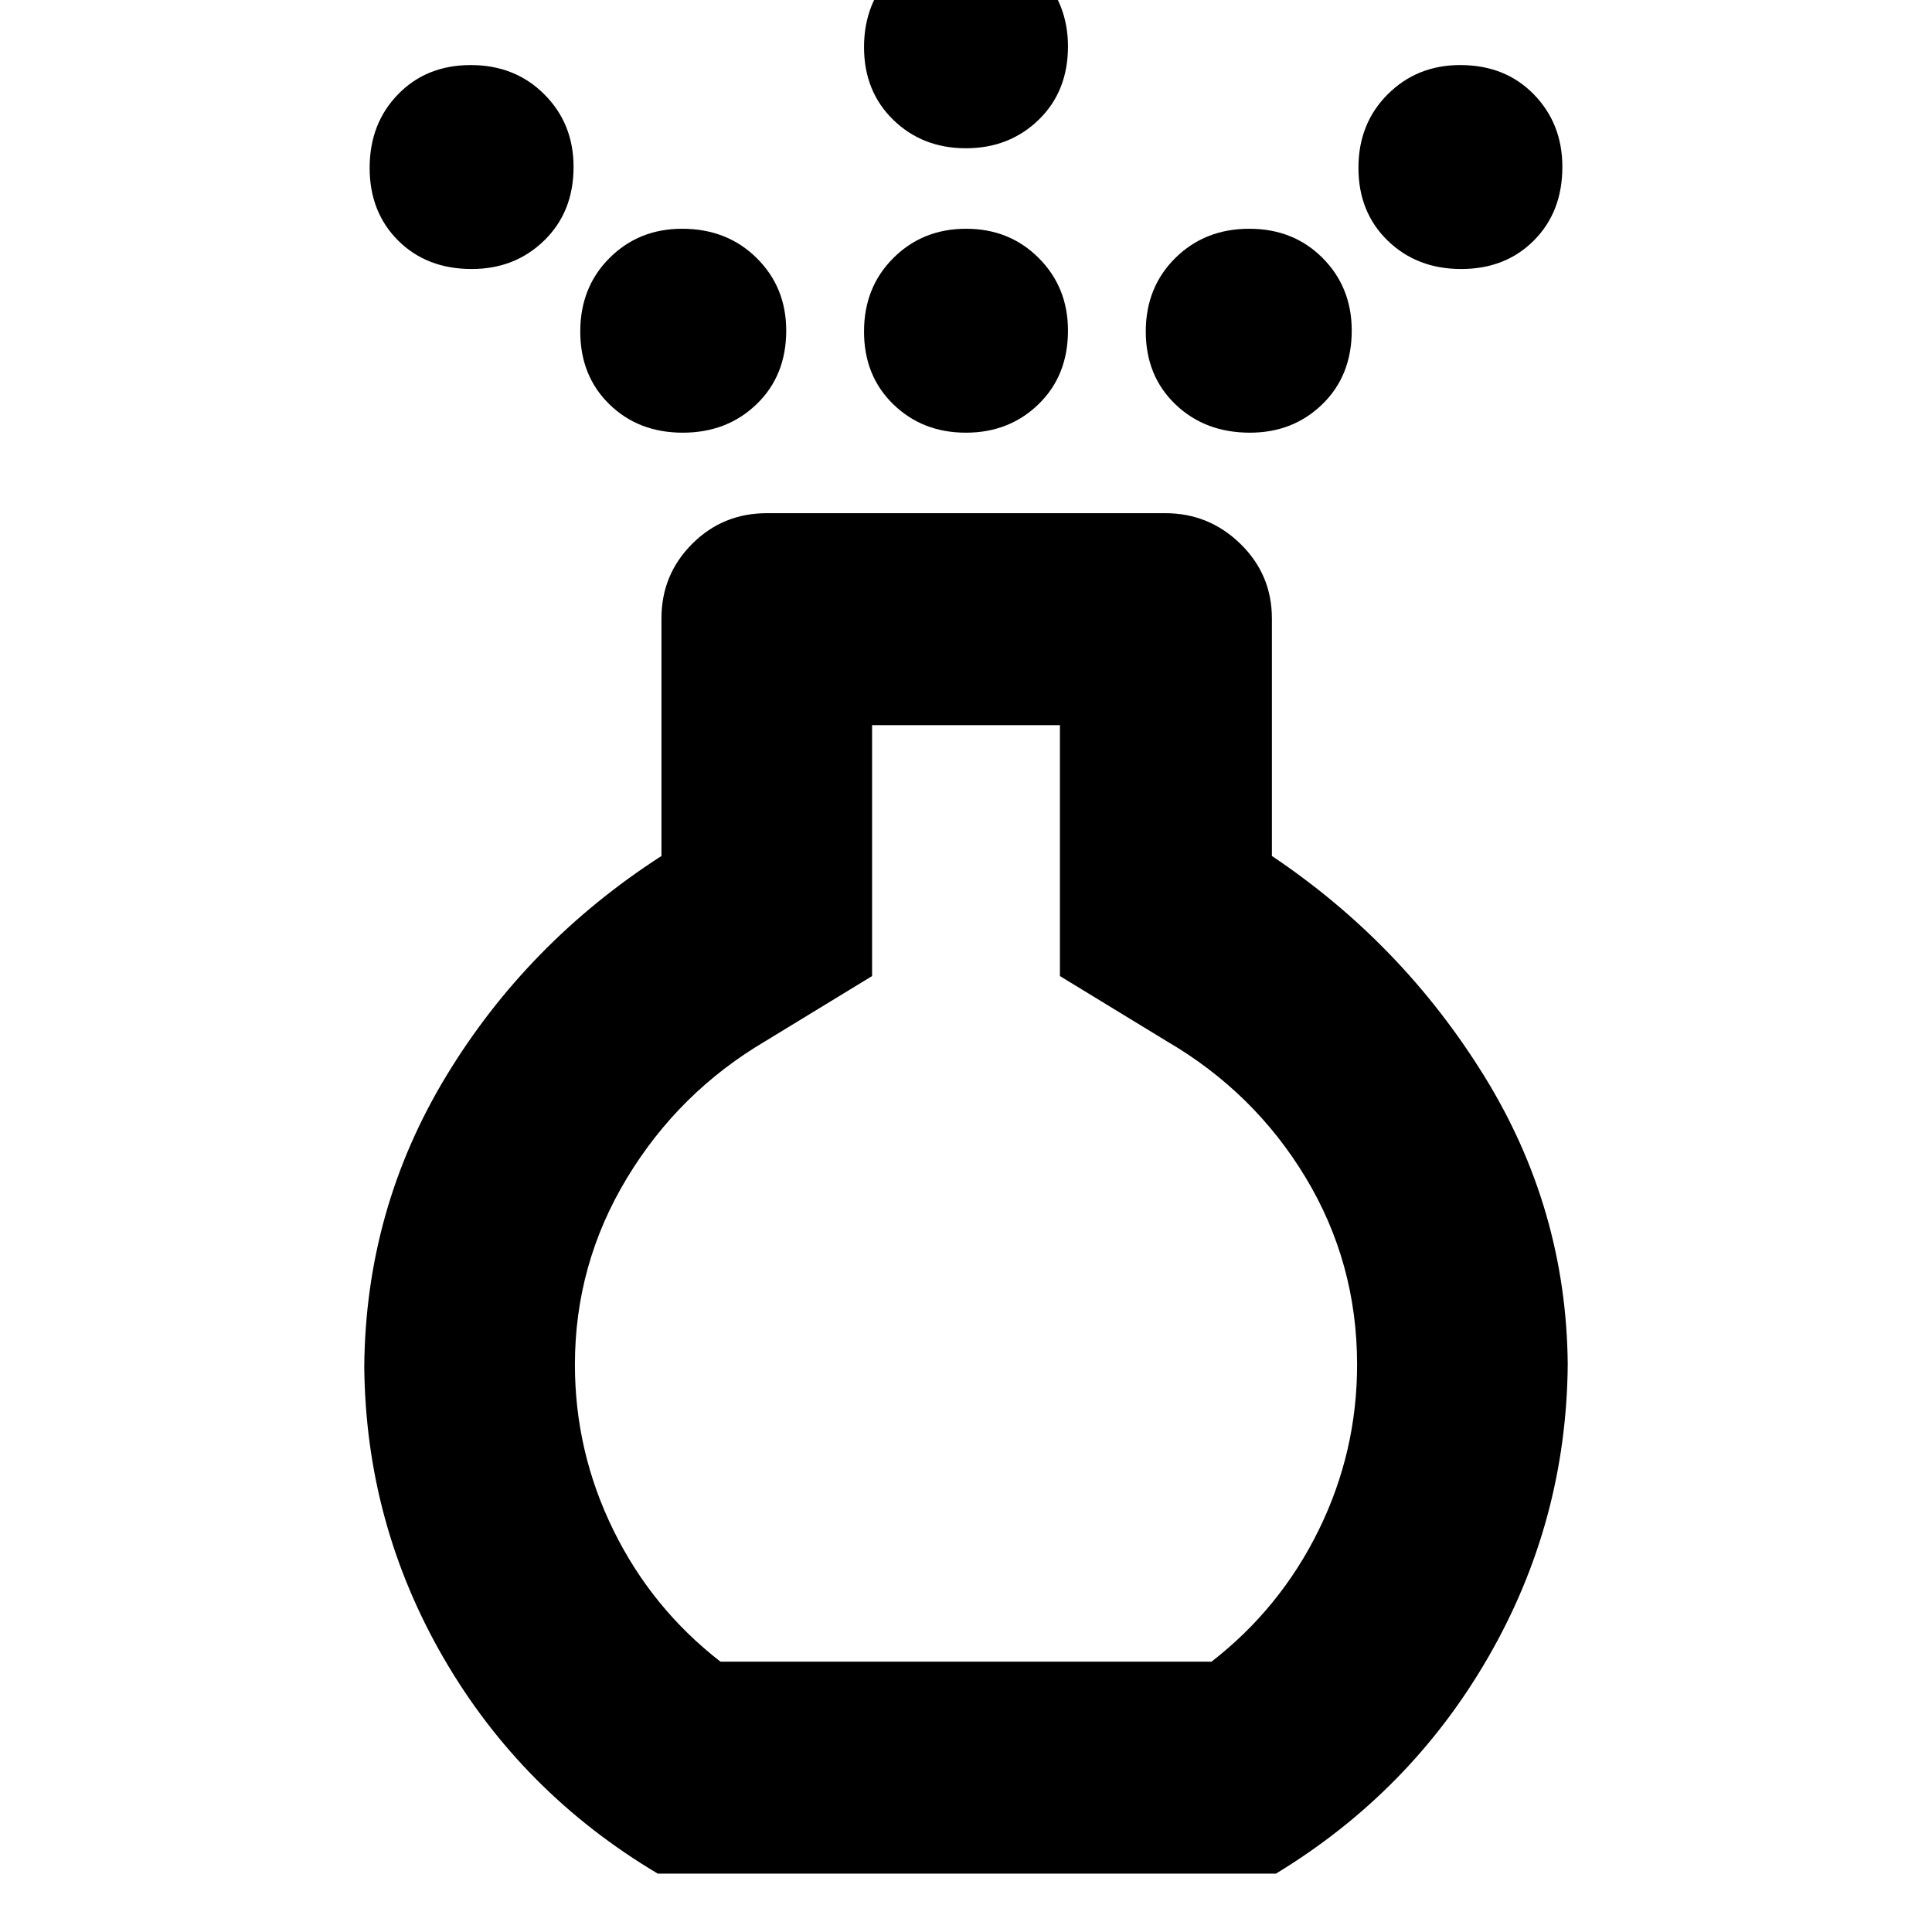 <svg xmlns="http://www.w3.org/2000/svg" height="40" viewBox="0 -960 960 960" width="40"><path d="M479.94-745q-21.56 0-36.08-14.12-14.53-14.12-14.53-36.14 0-22.02 14.59-36.55 14.58-14.52 36.14-14.52 21.56 0 36.08 14.54 14.53 14.55 14.53 36.05 0 22.36-14.59 36.55Q501.5-745 479.94-745Zm0-141.33q-21.56 0-36.08-14.12-14.53-14.13-14.53-36.15 0-22.02 14.59-37.04 14.58-15.03 36.14-15.03 21.56 0 36.08 15.12 14.53 15.12 14.53 36.62 0 22.35-14.59 36.48-14.58 14.12-36.14 14.12ZM326.85-29q-67.69-40.27-106.44-107.17Q181.67-203.07 181-281q.67-78.33 40.83-144.5Q262-491.67 328.67-534.67v-118q0-21.83 15.25-37.08T381-705h198q21.75 0 37.37 15.25Q632-674.5 632-652.67v118q64.67 43.34 105.5 109.34T779-282q-.67 77.98-39.33 145.16Q701-69.67 634-29H326.85ZM358-134.33h244q34.14-26.5 53.24-65.35 19.09-38.86 19.09-82.23 0-50.57-25.58-92.99-25.58-42.42-69.08-67.77l-53-32.33v-124.67h-93.34V-475l-53 32.33q-43 25.34-68.83 68.09t-25.83 92.67q0 43.24 19.09 82.17 19.1 38.93 53.24 65.41Zm-123.6-692q-22.35 0-36.54-14.12-14.19-14.13-14.19-36.15 0-22.02 14.12-36.54 14.12-14.53 36.14-14.53 22.02 0 36.55 14.55Q285-898.57 285-877.07q0 22.35-14.55 36.54-14.54 14.2-36.05 14.2Zm491.67 0q-22.02 0-36.55-14.12Q675-854.58 675-876.6q0-22.02 14.55-36.54 14.54-14.53 36.05-14.53 22.35 0 36.54 14.55 14.19 14.55 14.19 36.05 0 22.35-14.12 36.54-14.12 14.2-36.14 14.2ZM339.26-745q-22.02 0-36.47-14.12-14.46-14.12-14.46-36.14 0-22.02 14.55-36.55 14.55-14.52 36.05-14.52 22.35 0 37.05 14.54 14.69 14.55 14.69 36.05 0 22.36-14.69 36.55Q361.28-745 339.26-745Zm281.81 0q-22.35 0-37.05-14.12-14.69-14.12-14.69-36.14 0-22.02 14.69-36.55 14.7-14.52 36.72-14.52t36.47 14.54q14.46 14.55 14.46 36.05 0 22.36-14.55 36.55Q642.57-745 621.07-745ZM480-282Z"/></svg>